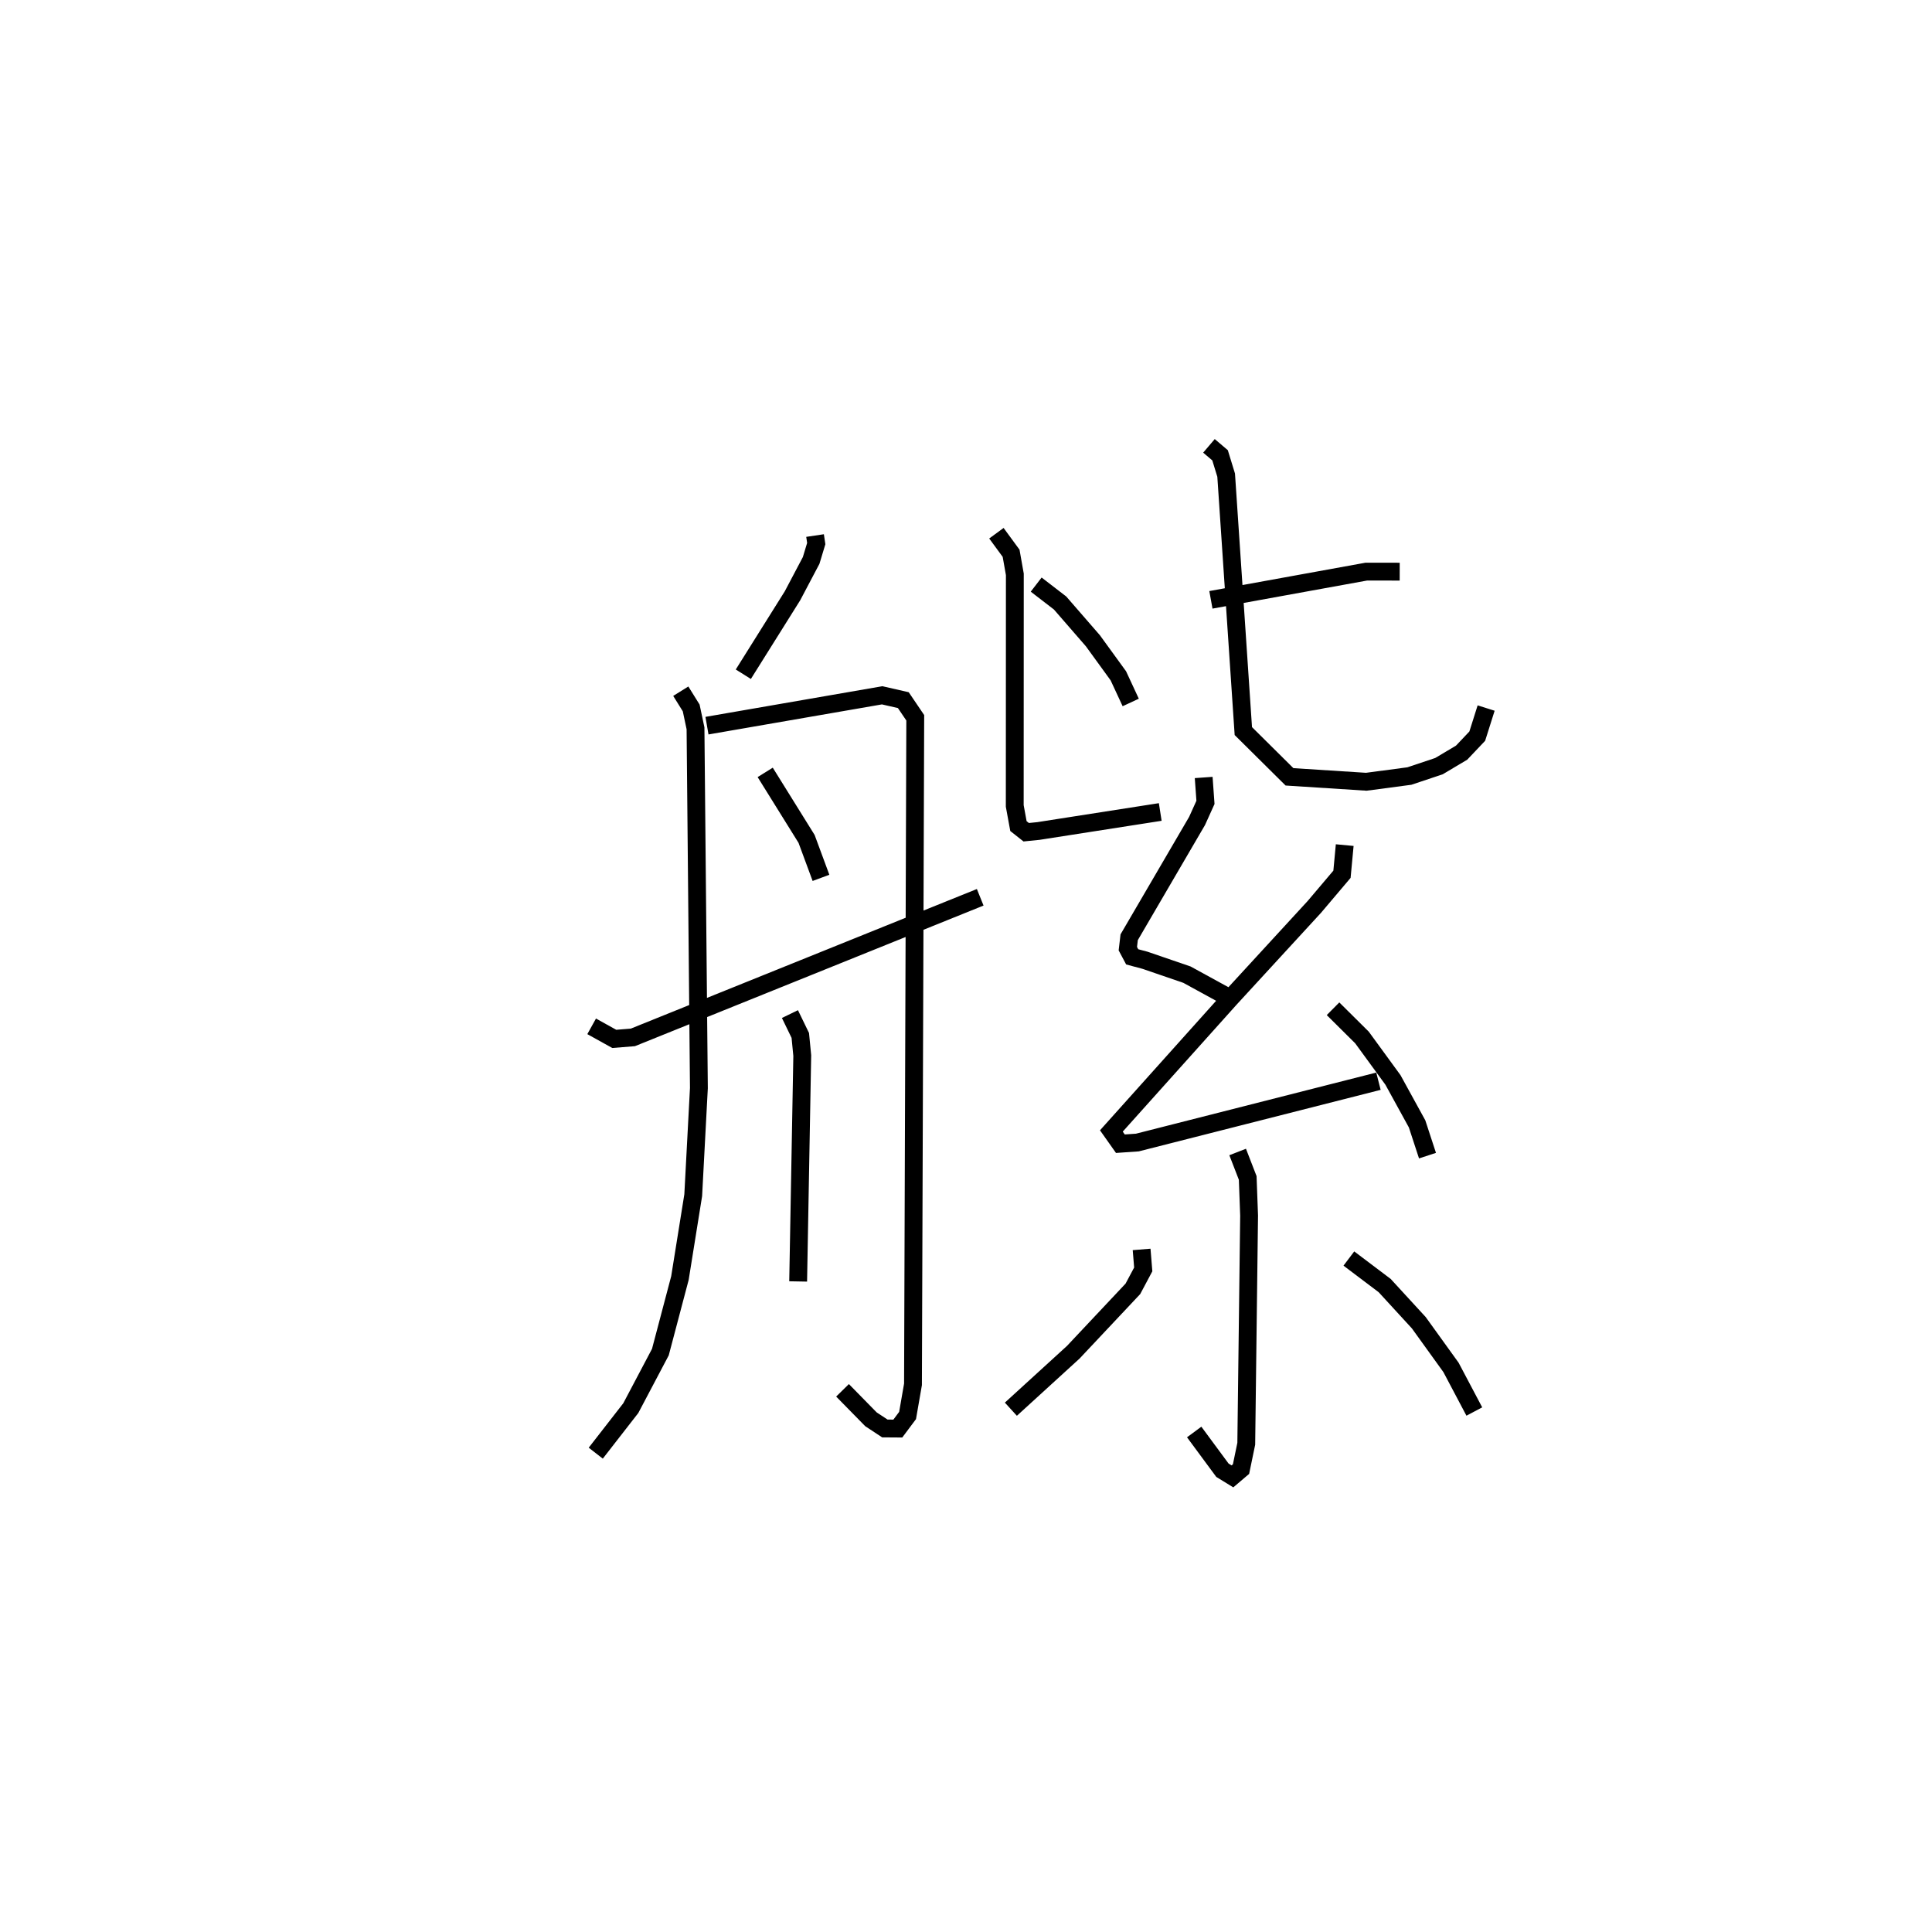 <?xml version="1.0" encoding="utf-8" ?>
<svg baseProfile="full" height="107.78" version="1.1" width="108.332" xmlns="http://www.w3.org/2000/svg" xmlns:ev="http://www.w3.org/2001/xml-events" xmlns:xlink="http://www.w3.org/1999/xlink"><defs /><rect fill="white" height="107.78" width="108.332" x="0" y="0" /><path d="M25,25.629 m0.0,0.0 m20.702,4.4 l0.067,0.45 -0.286,0.946 l-1.045,1.98 -2.758,4.4 m-3.507,0.952 l0.584,0.938 0.242,1.143 l0.19,20.173 -0.318,6.006 l-0.745,4.644 -1.097,4.153 l-1.659,3.142 -1.964,2.525 m6.236,-40.792 l9.823,-1.702 1.186,0.271 l0.67,0.989 -0.127,37.375 l-0.304,1.747 -0.547,0.732 l-0.727,-0.005 -0.779,-0.514 l-1.594,-1.625 m-4.336,-34.648 l2.32,3.73 0.808,2.184 m-1.741,7.638 l0.581,1.197 0.11,1.13 l-0.23,12.664 m-11.579,-14.304 l1.268,0.704 1.043,-0.084 l19.476,-7.856 m3.139,-17.533 l1.34,1.032 1.84,2.118 l1.427,1.965 0.694,1.494 m-7.532,-9.49 l0.824,1.124 0.21,1.183 l-0.005,12.986 0.207,1.129 l0.435,0.344 0.686,-0.069 l6.83,-1.066 m2.841,-11.895 l8.717,-1.583 1.869,0.003 m-10.695,-7.054 l0.622,0.529 0.342,1.114 l0.963,14.349 2.588,2.566 l4.307,0.276 2.418,-0.321 l1.658,-0.555 1.268,-0.755 l0.878,-0.927 0.498,-1.575 m-15.838,3.893 l0.1,1.396 -0.471,1.042 l-3.807,6.521 -0.075,0.639 l0.245,0.46 0.716,0.191 l2.354,0.807 2.384,1.305 m6.462,-8.569 l-0.153,1.634 -1.551,1.832 l-4.719,5.134 -6.661,7.428 l0.505,0.715 0.953,-0.066 l13.518,-3.438 m-2.547,-4.063 l1.623,1.61 1.736,2.379 l1.354,2.465 0.584,1.782 m-10.645,-0.205 l0.564,1.455 0.078,2.113 l-0.159,12.792 -0.294,1.42 l-0.481,0.409 -0.562,-0.345 l-1.583,-2.144 m-2.948,-10.237 l0.091,1.121 -0.581,1.09 l-3.344,3.556 -3.497,3.192 m18.952,-8.448 l2.007,1.515 1.916,2.087 l1.804,2.503 1.308,2.474 " fill="none" stroke="black" stroke-width="1" /></svg>